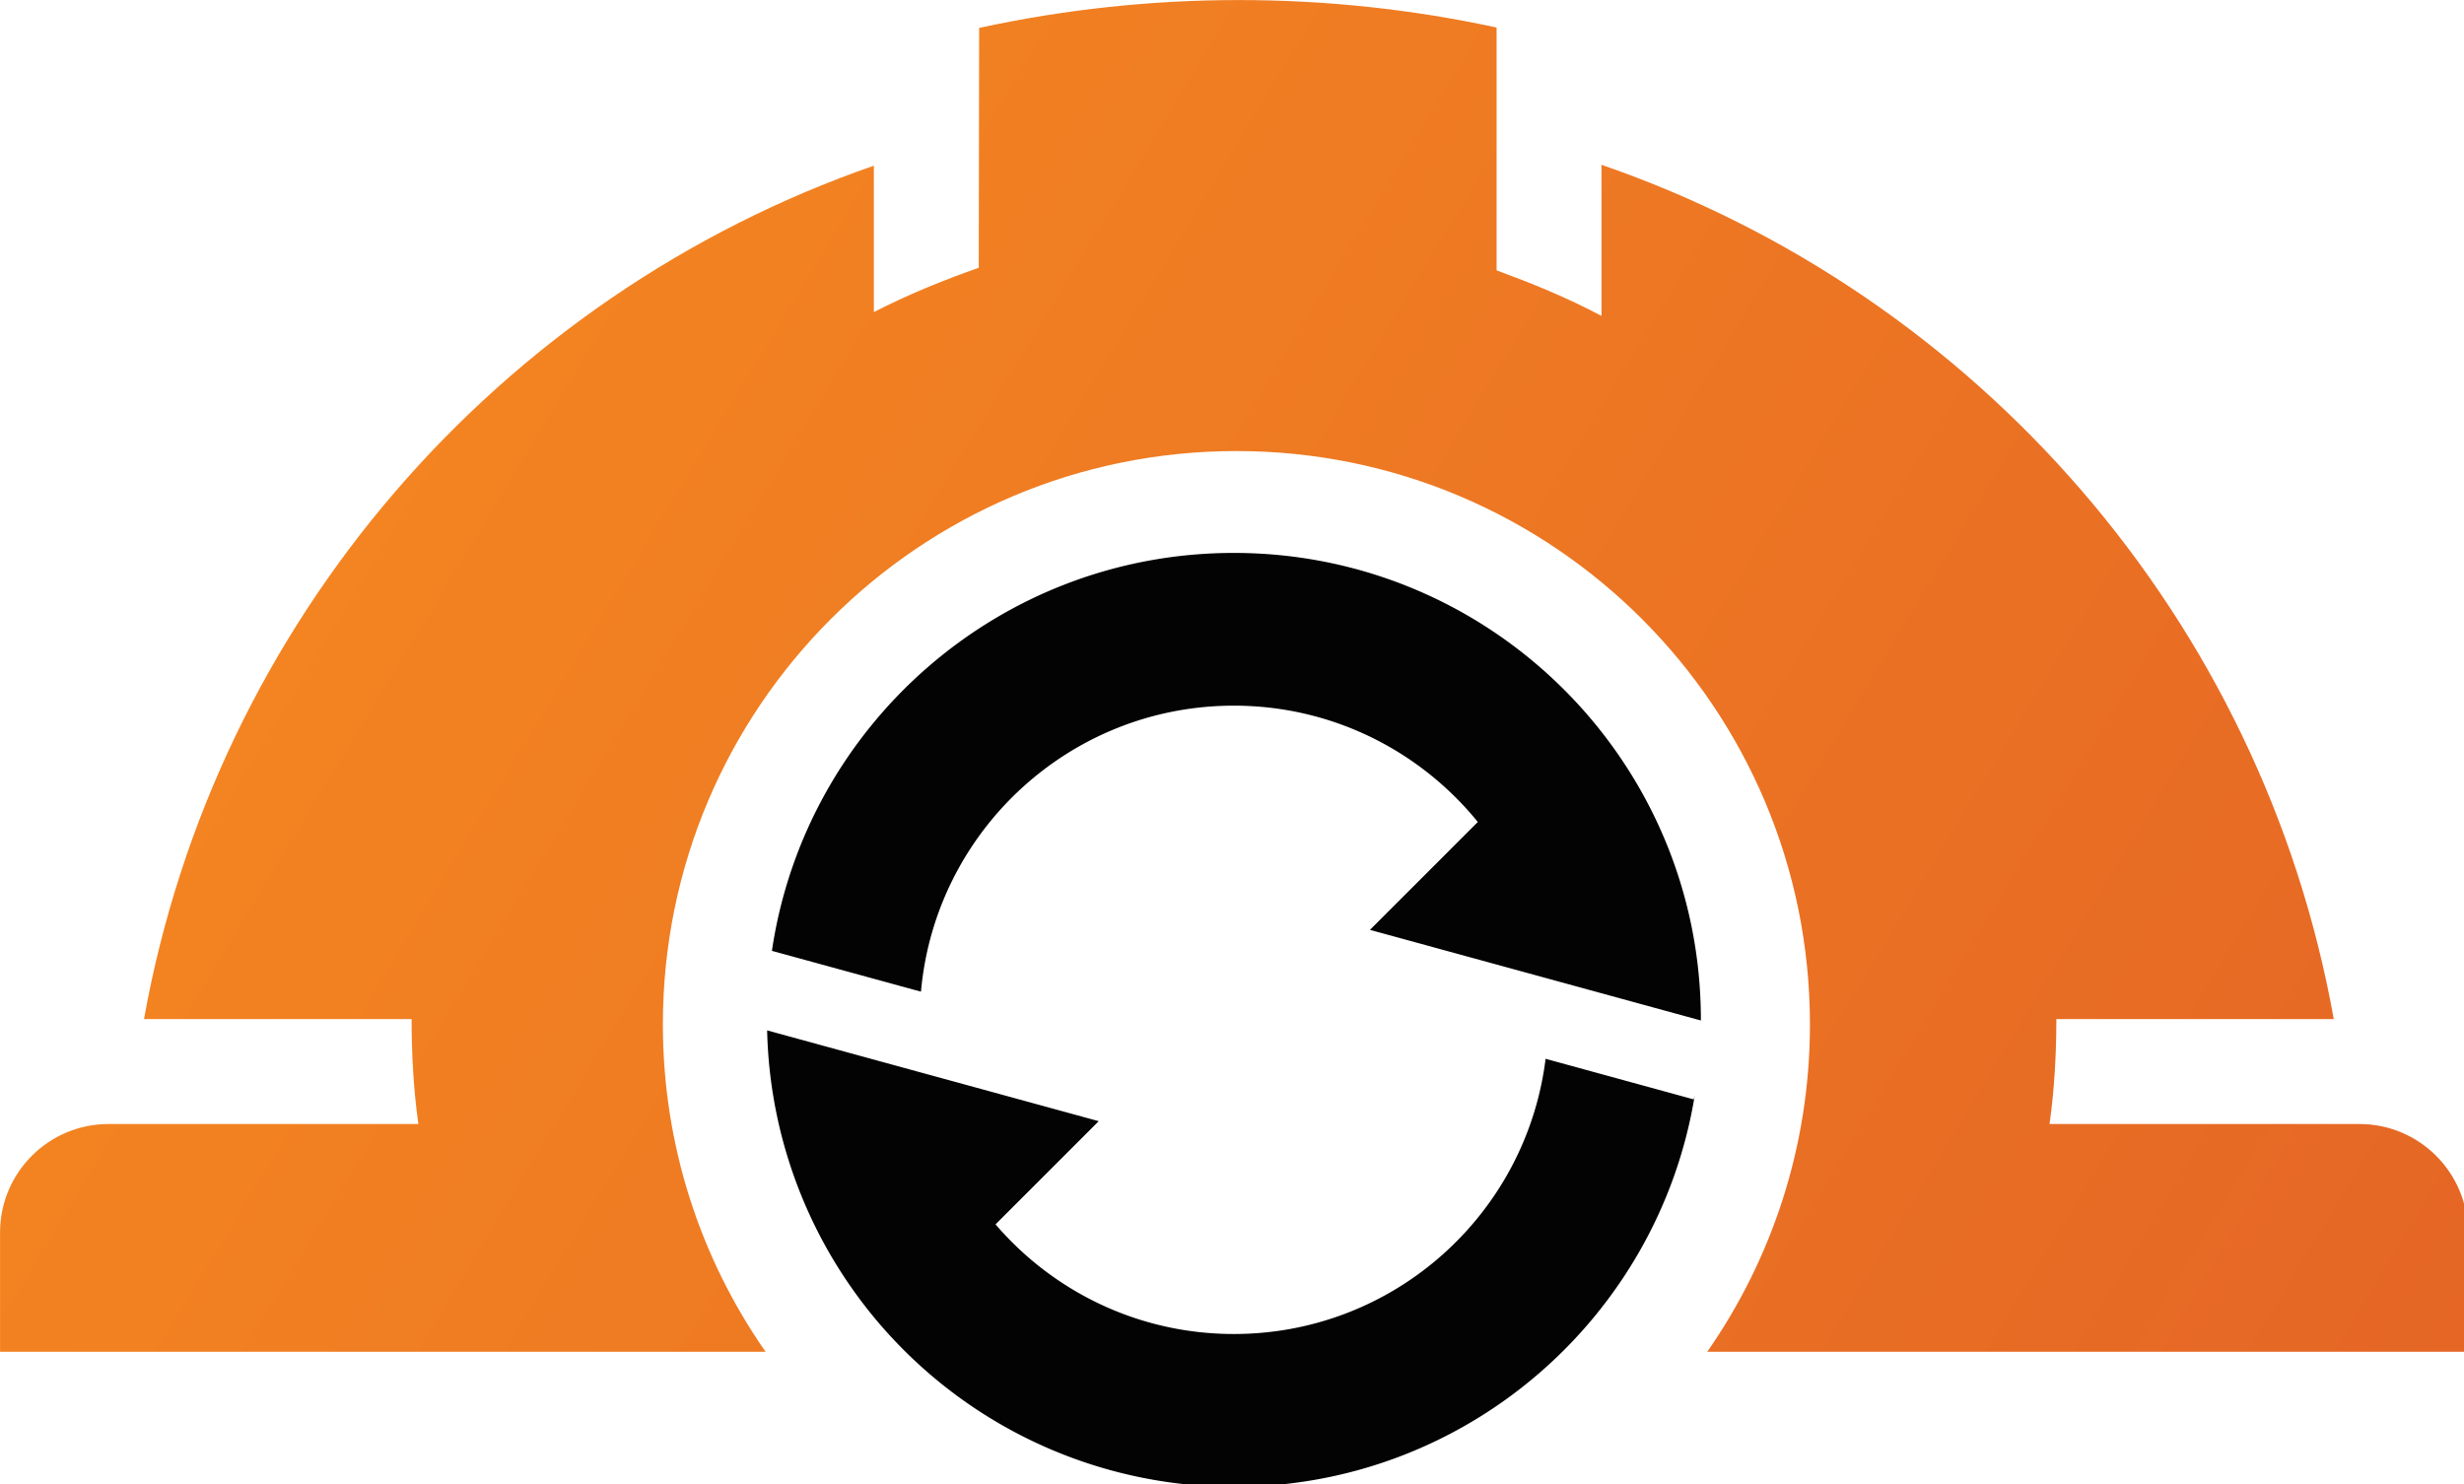 <svg xmlns="http://www.w3.org/2000/svg" xmlns:xlink="http://www.w3.org/1999/xlink" width="122.857" height="74.03" viewBox="0 0 32.506 19.587" xmlns:v="https://vecta.io/nano"><defs><linearGradient id="A" gradientUnits="userSpaceOnUse" x1="122.782" y1="71.062" x2="2.288" y2="-2.077"><stop offset="0" stop-color="#e56625"/><stop offset="1" stop-color="#f78c20"/></linearGradient><clipPath id="B"><use xlink:href="#C"/></clipPath><path id="C" d="M50.303 2.684l-.02 11.942c-1.77.623-3.539 1.341-5.221 2.208v-7.29C26.401 16.023 12.283 32.197 8.727 52.039h13.322c.001 1.773.097 3.516.337 5.223H6.963c-2.984 0-5.402 2.42-5.402 5.403v5.937H39.67c-3.219-4.621-5.112-10.238-5.112-16.297 0-15.768 12.783-28.552 28.552-28.552s28.552 12.784 28.552 28.552c0 6.059-1.893 11.676-5.112 16.297h37.869v-5.937c0-2.983-2.419-5.403-5.405-5.403H103.59c.24-1.707.338-3.449.34-5.223h13.81C114.178 32.153 100.005 15.954 81.284 9.5v7.523c-1.813-.956-3.409-1.598-5.221-2.267V2.665a60.65 60.65 0 0 0-12.829-1.368 60.88 60.88 0 0 0-12.931 1.387"/></defs><g transform="matrix(.265 0 0 .265 -.413 -.343)"><path d="M56.256 57.121L39.748 52.6a23.25 23.25 0 0 0 23.236 22.727c11.552 0 21.131-8.426 22.94-19.468l-.049.177-7.373-2.021c-.956 7.723-7.537 13.703-15.519 13.703-4.747 0-8.998-2.119-11.864-5.459zm29.977-5.014v-.034c0-12.839-10.409-23.247-23.251-23.247-11.673 0-21.336 8.602-22.996 19.814l7.421 2.033c.709-7.981 7.409-14.242 15.575-14.242 4.906 0 9.28 2.262 12.146 5.793l-5.37 5.371z" fill="#030303"/><linearGradient gradientUnits="userSpaceOnUse" x1="122.782" y1="71.062" x2="2.288" y2="-2.077"><stop offset="0" stop-color="#e56625"/><stop offset="1" stop-color="#f78c20"/></linearGradient><path clip-path="url(#B)" fill="url(#A)" d="M154.273 19.417L91.341 123.098-28.292 50.482 34.639-53.2z"/></g></svg>